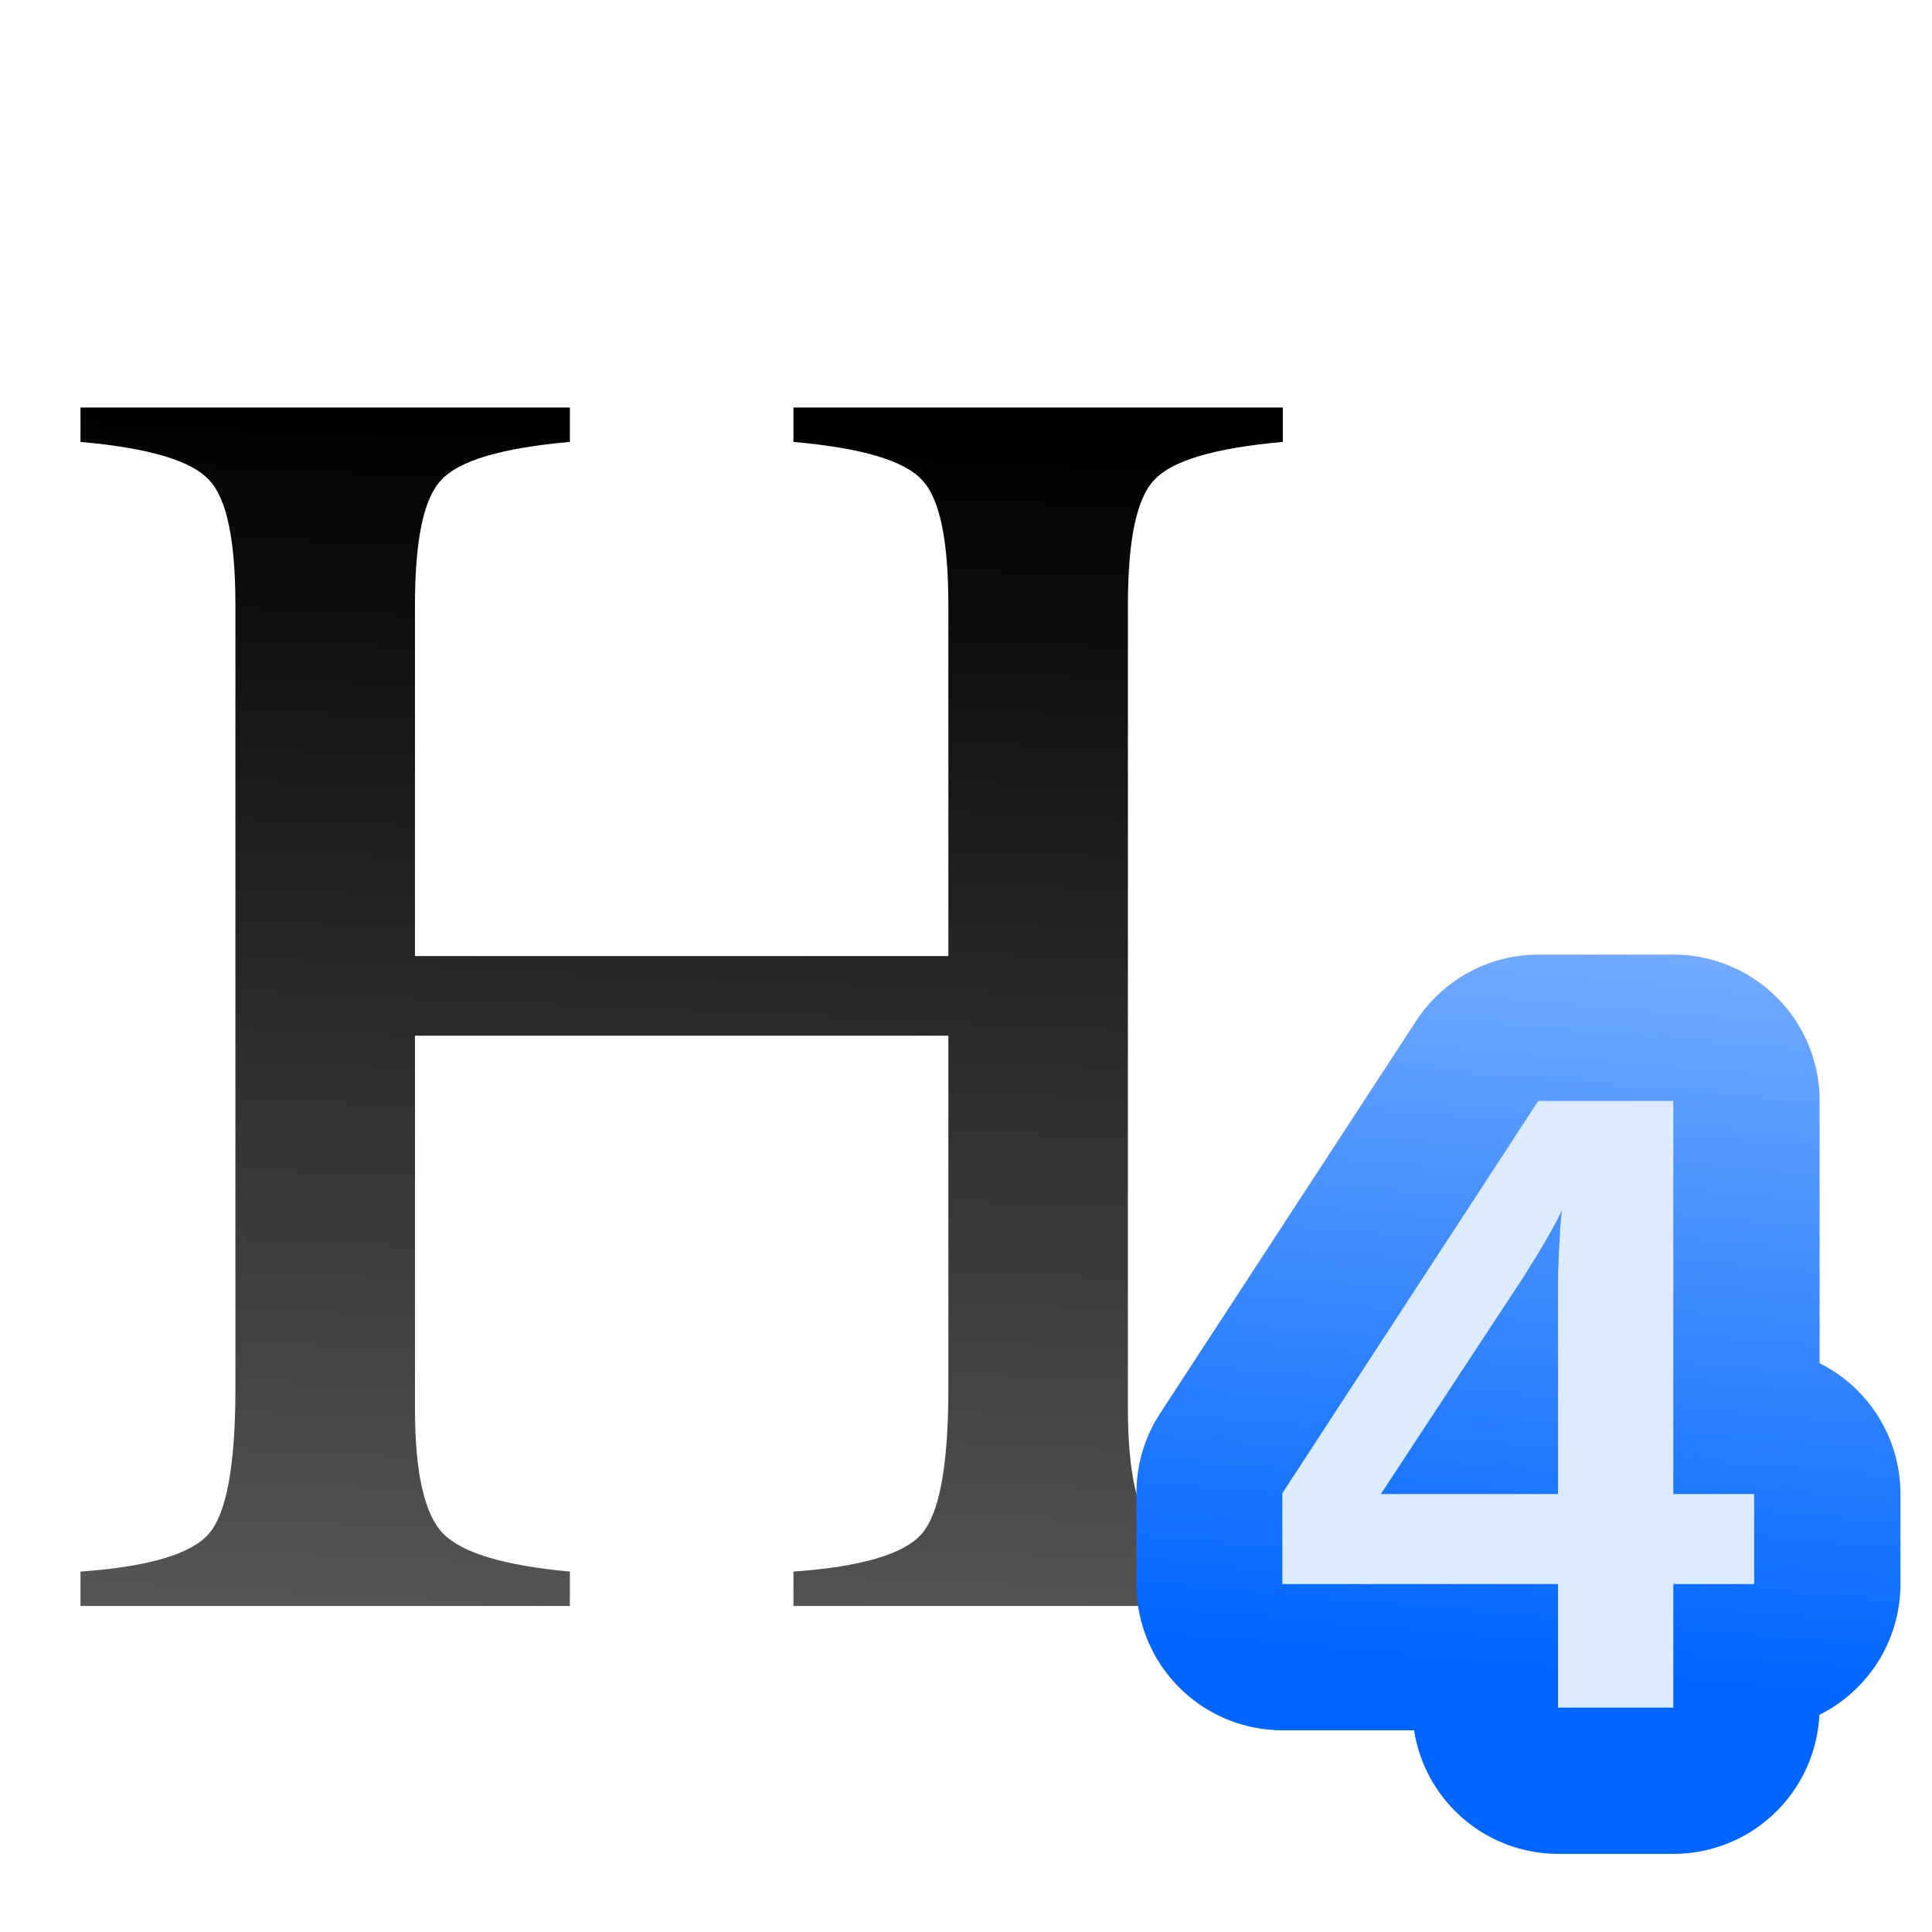 <svg height="24" width="24" xmlns="http://www.w3.org/2000/svg" xmlns:xlink="http://www.w3.org/1999/xlink"><linearGradient id="a" gradientUnits="userSpaceOnUse" x1="103.419" x2="109.017" y1="112.888" y2="48.268"><stop offset="0" stop-color="#06f"/><stop offset="1" stop-color="#80b3ff"/></linearGradient><linearGradient id="b" gradientTransform="matrix(2.996 0 0 2.996 -6.183 -773.86)" gradientUnits="userSpaceOnUse" x1="15.704" x2="16.933" y1="294.823" y2="266.54"><stop offset="0" stop-color="#555"/><stop offset="1"/></linearGradient><linearGradient id="c" gradientUnits="userSpaceOnUse" x1="119.825" x2="137.857" y1="-767.917" y2="-569.571"><stop offset="0" stop-color="#3b3e22"/><stop offset="1" stop-color="#454545" stop-opacity="0"/></linearGradient><g transform="matrix(.172 0 0 .172 1 .995)"><path d="m24.499 62.391h39.07v-25.015q0-6.963-1.934-8.897-1.934-2.063-9.413-2.708v-2.45h35.846v2.45q-7.479.645-9.413 2.708-1.934 1.934-1.934 8.897v57.251q0 6.834 2.063 8.897 2.063 2.063 9.284 2.708v2.45h-35.846v-2.45q7.479-.516 9.413-2.708 1.934-2.192 1.934-10.315v-25.144h-39.07v26.562q0 6.834 2.063 8.897 2.063 2.063 9.284 2.708v2.45h-35.846v-2.45q7.479-.516 9.413-2.708 1.934-2.192 1.934-10.315v-55.833q0-6.963-1.934-8.897-1.934-2.063-9.413-2.708v-2.45h35.846v2.45q-7.479.645-9.413 2.708-1.934 1.934-1.934 8.897z" fill="url(#b)" stroke-width="3.063" transform="scale(.986 1.014)"/><path d="m8.393 25.762c.902.434 1.717.945 2.363 1.646 2.123 2.205 2.49 5.605 2.49 10.49v35.461a66.908 32 0 0 0 8.861 1.355v-5.701a2.056 2.114 0 0 1 2.055-2.111h38.531a2.056 2.114 0 0 1 2.055 2.111v3.898a66.908 32 0 0 0 8.861-2.283v-32.73c0-4.885.367-8.285 2.49-10.49.646-.701 1.461-1.212 2.363-1.646h-18.566c.902.434 1.717.945 2.363 1.646 2.123 2.205 2.488 5.606 2.488 10.49v25.363a2.056 2.114 0 0 1 -2.055 2.113h-38.531a2.056 2.114 0 0 1 -2.055-2.113v-25.363c0-4.884.365-8.285 2.488-10.49.646-.701 1.461-1.212 2.363-1.646z" fill="url(#c)" opacity=".75"/><path d="m101.449 56.016a11.61 11.61 0 0 0 -9.719 5.262l-20.334 31.133a11.61 11.61 0 0 0 -1.891 6.348v7.211a11.61 11.61 0 0 0 11.609 11.609h10.451a11.61 11.61 0 0 0 11.453 9.809h9.16a11.61 11.61 0 0 0 11.59-11.037 11.61 11.61 0 0 0 6.443-10.381v-7.143a11.61 11.61 0 0 0 -6.424-10.381v-20.82a11.61 11.61 0 0 0 -11.609-11.609z" fill="url(#a)" transform="matrix(.909 0 0 .91 13.082 12.186)"/><path d="m166.228 109.147v9.808h-9.159v-9.808h-21.905v-7.211l20.333-31.132h10.73v31.2h6.425v7.142zm-9.159-22.896q0-.581 0-1.504.034-.957.068-1.948.068-.991.103-1.88.068-.923.137-1.435-.171.376-.547 1.094-.376.683-.854 1.504-.444.786-.957 1.572-.478.786-.854 1.367l-11.175 16.984h14.079z" fill="#ddebff" transform="matrix(.909 0 0 .91 -36.063 9.295)"/></g></svg>